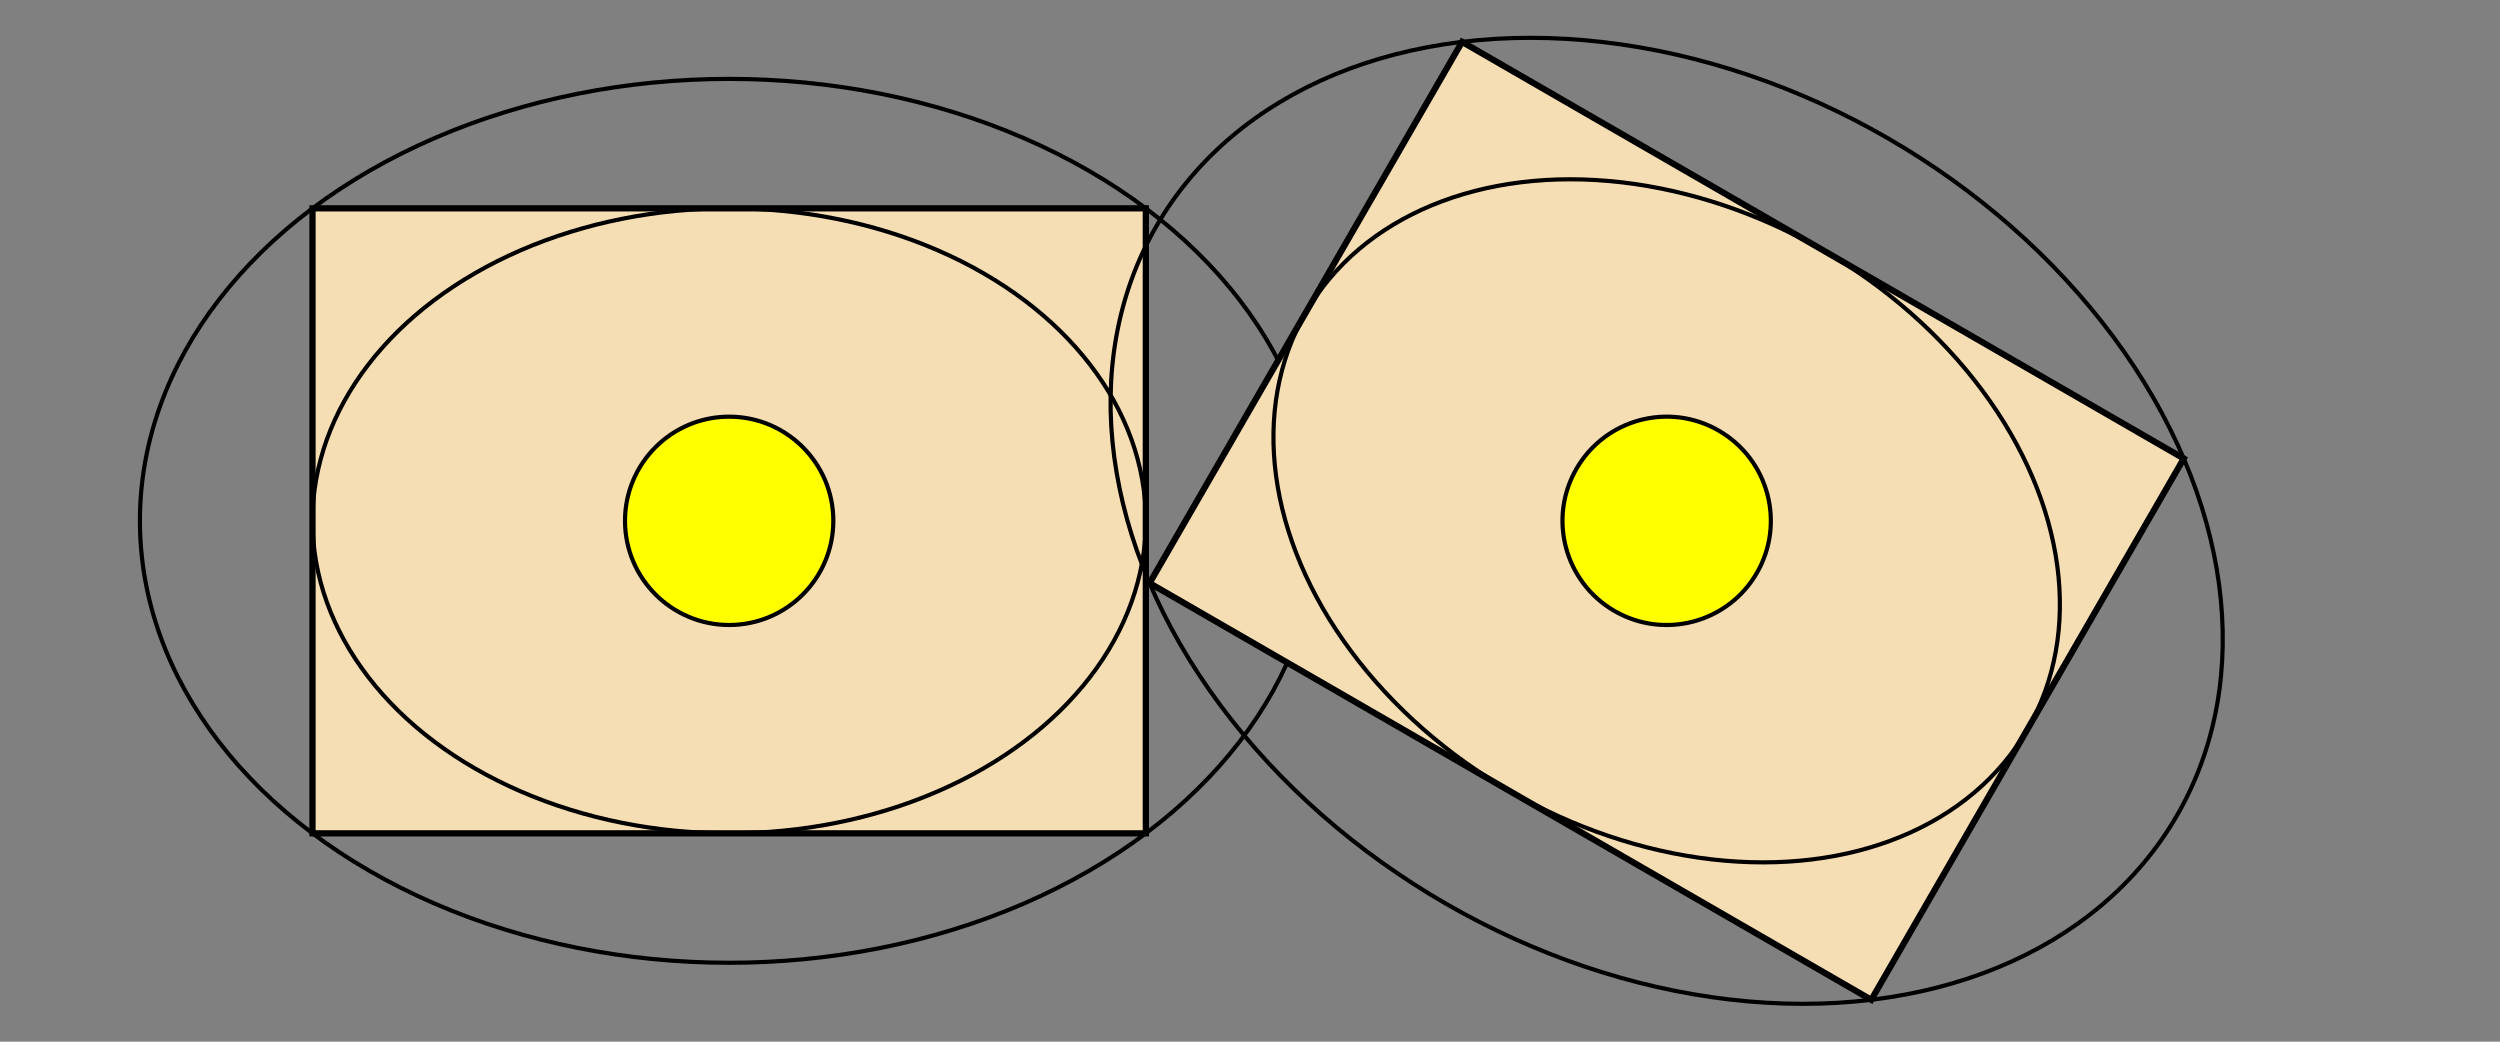 <?xml version="1.0"?>
<!DOCTYPE svg PUBLIC "-//W3C//DTD SVG 1.1//EN"
  "http://www.w3.org/Graphics/SVG/1.1/DTD/svg11.dtd">
<svg width="1200" height="500" viewBox="0 0 1200 500"
     xmlns="http://www.w3.org/2000/svg" version="1.1">
  <rect x="0" y="0" width="1200" height="500" fill="#808080" stroke="none"/>
  <title>4:3 Rectangle with Inscribed and Circumscribed Ellipses</title>
  <desc>See title</desc>

  <g transform="translate(350,250)">
    <!-- Central rectangle -->
    <rect x="-200" y="-150" width="400" height="300"
      style="fill:wheat; stroke:black; stroke-width:3"/>
    <!-- Inscribed ellipse. Radii are half the rectangle width and height -->
    <ellipse cx="0" cy="0" rx="200" ry="150"
      style="fill:none; stroke:black; stroke-width:2" />
    
    <!-- Circumscribed ellipse. Radii are just scaled by sqrt(2) -->
    <ellipse cx="0" cy="0" rx="282.84" ry="212.13"
      style="fill:none; stroke:black; stroke-width:2" />
 
    <circle cx="0" cy="0" r="50"
      style="fill:yellow; stroke:black; stroke-width:2" />
  </g>

  <!-- same stuff, but rotated -->
  <g transform="translate(800,250) rotate(30)">
    <!-- Central rectangle -->
    <rect x="-200" y="-150" width="400" height="300"
      style="fill:wheat; stroke:black; stroke-width:3"/>
    <!-- Inscribed ellipse. Radii are half the rectangle width and height -->
    <ellipse cx="0" cy="0" rx="200" ry="150"
      style="fill:none; stroke:black; stroke-width:2" />
    
    <!-- Circumscribed ellipse. Radii are just scaled by sqrt(2) -->
    <ellipse cx="0" cy="0" rx="282.84" ry="212.13"
      style="fill:none; stroke:black; stroke-width:2" />

    <circle cx="0" cy="0" r="50"
      style="fill:yellow; stroke:black; stroke-width:2" />
  </g>
</svg>
